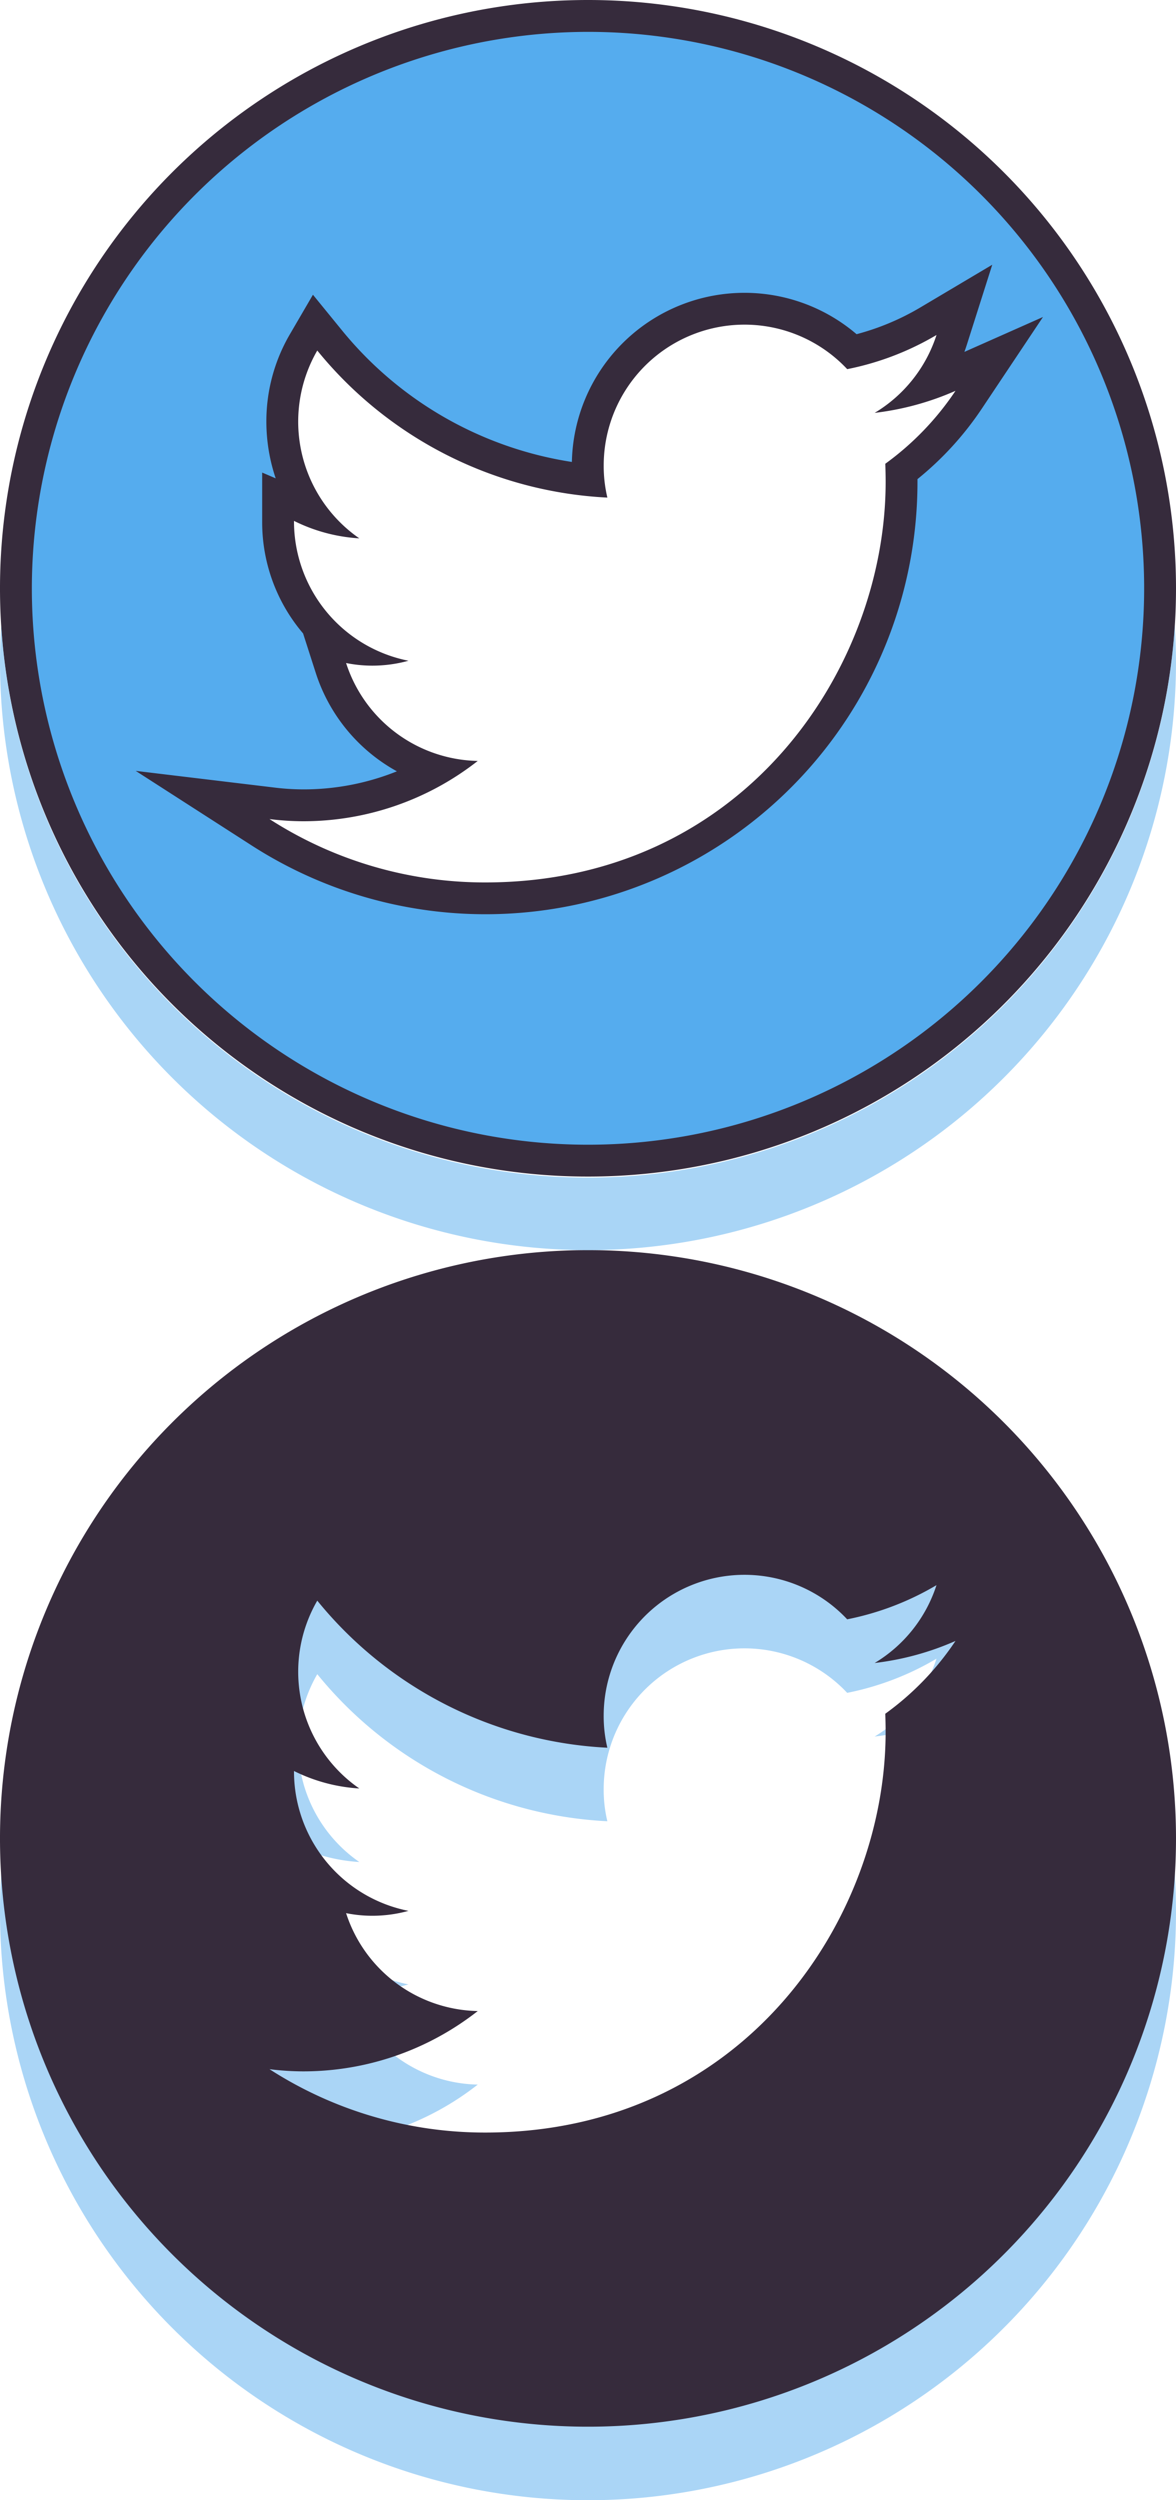 <svg xmlns="http://www.w3.org/2000/svg" width="48" height="102" viewBox="0 0 48 102"><defs><style>.a{fill:none;}.b,.e{fill:#55acee;}.c{fill:#362b3c;}.d,.e{opacity:0.5;}.e{isolation:isolate;}</style></defs><title>soc_twitter</title><rect class="a" width="48" height="102"/><path class="b" d="M24,47.35A23.35,23.35,0,1,1,47.35,24h0A23.377,23.377,0,0,1,24,47.35ZM10.647,33.962a16.981,16.981,0,0,0,26.15-14.3c0-.142,0-.283-.005-.424A12.26,12.26,0,0,0,39.539,16.3l1.244-1.865-2.049.91c-.263.116-.53.223-.8.317a6.335,6.335,0,0,0,.909-1.8l.521-1.63-1.472.874a10.88,10.88,0,0,1-3.1,1.242,6.4,6.4,0,0,0-10.8,4.639c0,.2.01.4.027.6a15.711,15.711,0,0,1-10.562-5.7l-.593-.728-.473.811a6.389,6.389,0,0,0-.868,3.213A6.5,6.5,0,0,0,12.6,20.8c-.109-.045-1.25-.533-1.25-.533v.986a6.454,6.454,0,0,0,2.45,5.07l-.638-.126.336,1.05a6.4,6.4,0,0,0,4.265,4.178,10.811,10.811,0,0,1-5.4,1.429,10.541,10.541,0,0,1-1.292-.084l-2.809-.338Z"/><path class="c" d="M24,1.3A22.7,22.7,0,1,1,1.3,24h0A22.726,22.726,0,0,1,24,1.3M34.966,13.637a7.046,7.046,0,0,0-11.624,5.209,15.062,15.062,0,0,1-9.383-5.368l-1.186-1.454-.945,1.62a7.039,7.039,0,0,0-.956,3.541,7.258,7.258,0,0,0,.381,2.33l-.552-.236v2.042a6.989,6.989,0,0,0,1.67,4.521l.514,1.6A7.044,7.044,0,0,0,16.2,31.467a10.2,10.2,0,0,1-3.829.737,9.864,9.864,0,0,1-1.214-.08l-5.618-.675,4.76,3.06A17.633,17.633,0,0,0,37.448,19.657v-.111a12.911,12.911,0,0,0,2.633-2.885l2.49-3.729-3.208,1.424c.036-.1.069-.194.1-.293L40.5,10.8l-2.942,1.747a10.235,10.235,0,0,1-2.6,1.088M24,0A24,24,0,1,0,48,24,24,24,0,0,0,24,0Zm.791,20.3a5.553,5.553,0,0,1-.15-1.309A5.747,5.747,0,0,1,34.58,15.06a11.579,11.579,0,0,0,3.645-1.394A5.773,5.773,0,0,1,35.7,16.844a11.492,11.492,0,0,0,3.3-.9,11.7,11.7,0,0,1-2.865,2.975c.008.245.014.494.014.743C36.148,27.246,30.376,36,19.8,36A16.235,16.235,0,0,1,11,33.415a11.321,11.321,0,0,0,1.369.089A11.534,11.534,0,0,0,19.5,31.043a5.766,5.766,0,0,1-5.374-3.994,5.415,5.415,0,0,0,1.067.107,5.561,5.561,0,0,0,1.48-.2A5.8,5.8,0,0,1,12,21.32v-.07a6.883,6.883,0,0,0,2.666.713A5.793,5.793,0,0,1,12.95,14.3,16.3,16.3,0,0,0,24.791,20.3Z"/><g class="d"><path class="b" d="M24,54A24,24,0,1,0,48,78,24,24,0,0,0,24,54ZM36.134,72.914c.008.245.014.494.014.743C36.148,81.246,30.376,90,19.8,90A16.235,16.235,0,0,1,11,87.415a11.321,11.321,0,0,0,1.369.089A11.534,11.534,0,0,0,19.5,85.043a5.766,5.766,0,0,1-5.374-3.994,5.415,5.415,0,0,0,1.067.107,5.56,5.56,0,0,0,1.48-.2A5.8,5.8,0,0,1,12,75.32v-.07a6.883,6.883,0,0,0,2.666.713A5.793,5.793,0,0,1,12.95,68.3a16.294,16.294,0,0,0,11.84,6,5.553,5.553,0,0,1-.15-1.309,5.747,5.747,0,0,1,9.939-3.929,11.579,11.579,0,0,0,3.645-1.394A5.773,5.773,0,0,1,35.7,70.844a11.492,11.492,0,0,0,3.3-.9A11.625,11.625,0,0,1,36.134,72.914Z"/></g><path class="c" d="M24,51A24,24,0,1,0,48,75,24,24,0,0,0,24,51ZM36.134,69.914c.008.245.014.494.014.743C36.148,78.246,30.376,87,19.8,87A16.235,16.235,0,0,1,11,84.415a11.321,11.321,0,0,0,1.369.089A11.534,11.534,0,0,0,19.5,82.043a5.766,5.766,0,0,1-5.374-3.994,5.415,5.415,0,0,0,1.067.107,5.56,5.56,0,0,0,1.48-.2A5.8,5.8,0,0,1,12,72.32v-.07a6.883,6.883,0,0,0,2.666.713A5.793,5.793,0,0,1,12.95,65.3a16.294,16.294,0,0,0,11.84,6,5.553,5.553,0,0,1-.15-1.309,5.747,5.747,0,0,1,9.939-3.929,11.579,11.579,0,0,0,3.645-1.394A5.773,5.773,0,0,1,35.7,67.844a11.492,11.492,0,0,0,3.3-.9A11.625,11.625,0,0,1,36.134,69.914Z"/><path class="e" d="M47.949,25.5a23.994,23.994,0,0,1-47.9,0C.021,26,0,26.5,0,27a24,24,0,0,0,48,0C48,26.5,47.979,26,47.949,25.5Z"/></svg>